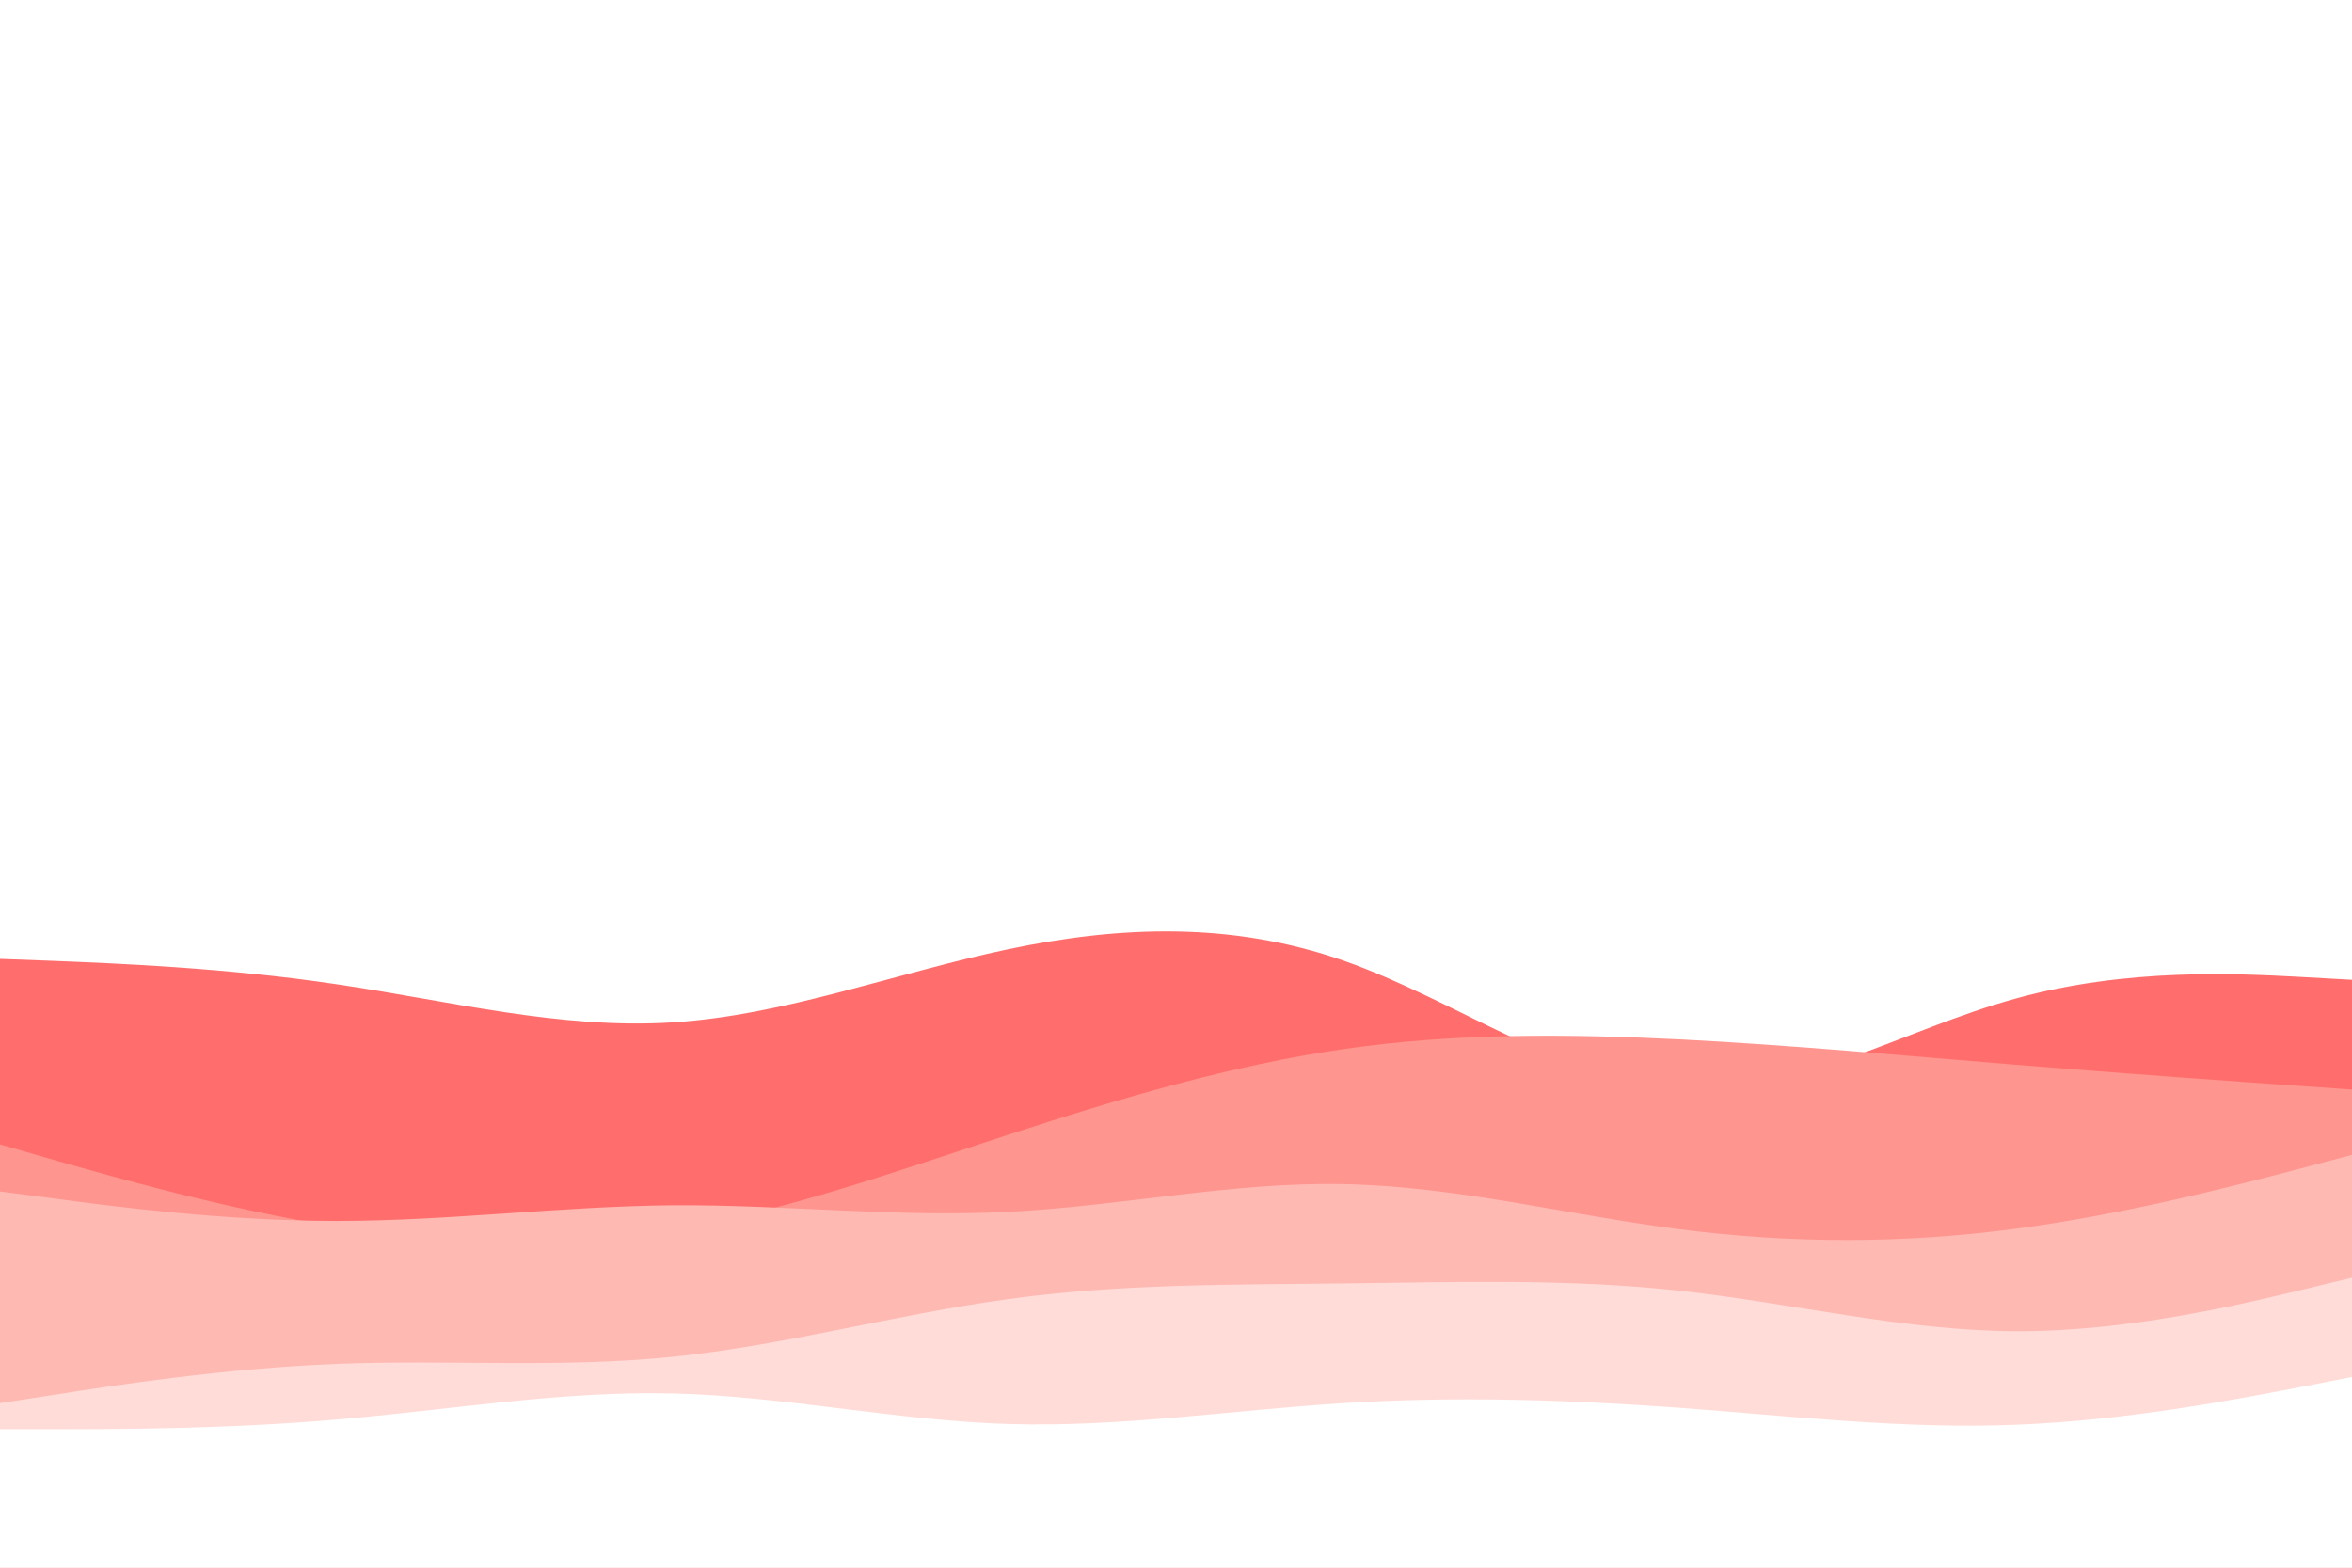 <svg id="visual" viewBox="0 0 900 600" width="900" height="600" xmlns="http://www.w3.org/2000/svg" xmlns:xlink="http://www.w3.org/1999/xlink" version="1.1"><rect x="0" y="0" width="900" height="600" fill="#ffffff"></rect><path d="M0 367L21.5 367.8C43 368.7 86 370.3 128.8 376.7C171.7 383 214.3 394 257.2 391.3C300 388.7 343 372.3 385.8 363.3C428.7 354.3 471.3 352.7 514.2 367.7C557 382.7 600 414.3 642.8 417.2C685.7 420 728.3 394 771.2 382.2C814 370.3 857 372.7 878.5 373.8L900 375L900 601L878.5 601C857 601 814 601 771.2 601C728.3 601 685.7 601 642.8 601C600 601 557 601 514.2 601C471.3 601 428.7 601 385.8 601C343 601 300 601 257.2 601C214.3 601 171.7 601 128.8 601C86 601 43 601 21.5 601L0 601Z" fill="#ff6e6c"></path><path d="M0 438L21.5 444.2C43 450.3 86 462.7 128.8 469.5C171.7 476.3 214.3 477.7 257.2 470.7C300 463.7 343 448.3 385.8 434.3C428.7 420.3 471.3 407.7 514.2 401.5C557 395.3 600 395.7 642.8 397.8C685.7 400 728.3 404 771.2 407.5C814 411 857 414 878.5 415.5L900 417L900 601L878.5 601C857 601 814 601 771.2 601C728.3 601 685.7 601 642.8 601C600 601 557 601 514.2 601C471.3 601 428.7 601 385.8 601C343 601 300 601 257.2 601C214.3 601 171.7 601 128.8 601C86 601 43 601 21.5 601L0 601Z" fill="#ff958f"></path><path d="M0 456L21.5 458.8C43 461.7 86 467.3 128.8 467.3C171.7 467.3 214.3 461.7 257.2 461.3C300 461 343 466 385.8 463.8C428.7 461.7 471.3 452.3 514.2 453.2C557 454 600 465 642.8 470.5C685.7 476 728.3 476 771.2 470.3C814 464.7 857 453.3 878.5 447.7L900 442L900 601L878.5 601C857 601 814 601 771.2 601C728.3 601 685.7 601 642.8 601C600 601 557 601 514.2 601C471.3 601 428.7 601 385.8 601C343 601 300 601 257.2 601C214.3 601 171.7 601 128.8 601C86 601 43 601 21.5 601L0 601Z" fill="#ffb9b3"></path><path d="M0 537L21.5 533.7C43 530.3 86 523.7 128.8 522C171.7 520.3 214.3 523.7 257.2 519.3C300 515 343 503 385.8 497.2C428.7 491.3 471.3 491.7 514.2 491.2C557 490.7 600 489.3 642.8 494C685.7 498.7 728.3 509.3 771.2 509.5C814 509.7 857 499.3 878.5 494.2L900 489L900 601L878.5 601C857 601 814 601 771.2 601C728.3 601 685.7 601 642.8 601C600 601 557 601 514.2 601C471.3 601 428.7 601 385.8 601C343 601 300 601 257.2 601C214.3 601 171.7 601 128.8 601C86 601 43 601 21.5 601L0 601Z" fill="#ffdcd8"></path><path d="M0 547L21.5 547C43 547 86 547 128.8 543.3C171.7 539.7 214.3 532.3 257.2 533.3C300 534.3 343 543.7 385.8 545C428.7 546.3 471.3 539.7 514.2 537C557 534.3 600 535.7 642.8 538.8C685.7 542 728.3 547 771.2 545.3C814 543.7 857 535.3 878.5 531.2L900 527L900 601L878.5 601C857 601 814 601 771.2 601C728.3 601 685.7 601 642.8 601C600 601 557 601 514.2 601C471.3 601 428.7 601 385.8 601C343 601 300 601 257.2 601C214.3 601 171.7 601 128.8 601C86 601 43 601 21.5 601L0 601Z" fill="#ffffff"></path></svg>